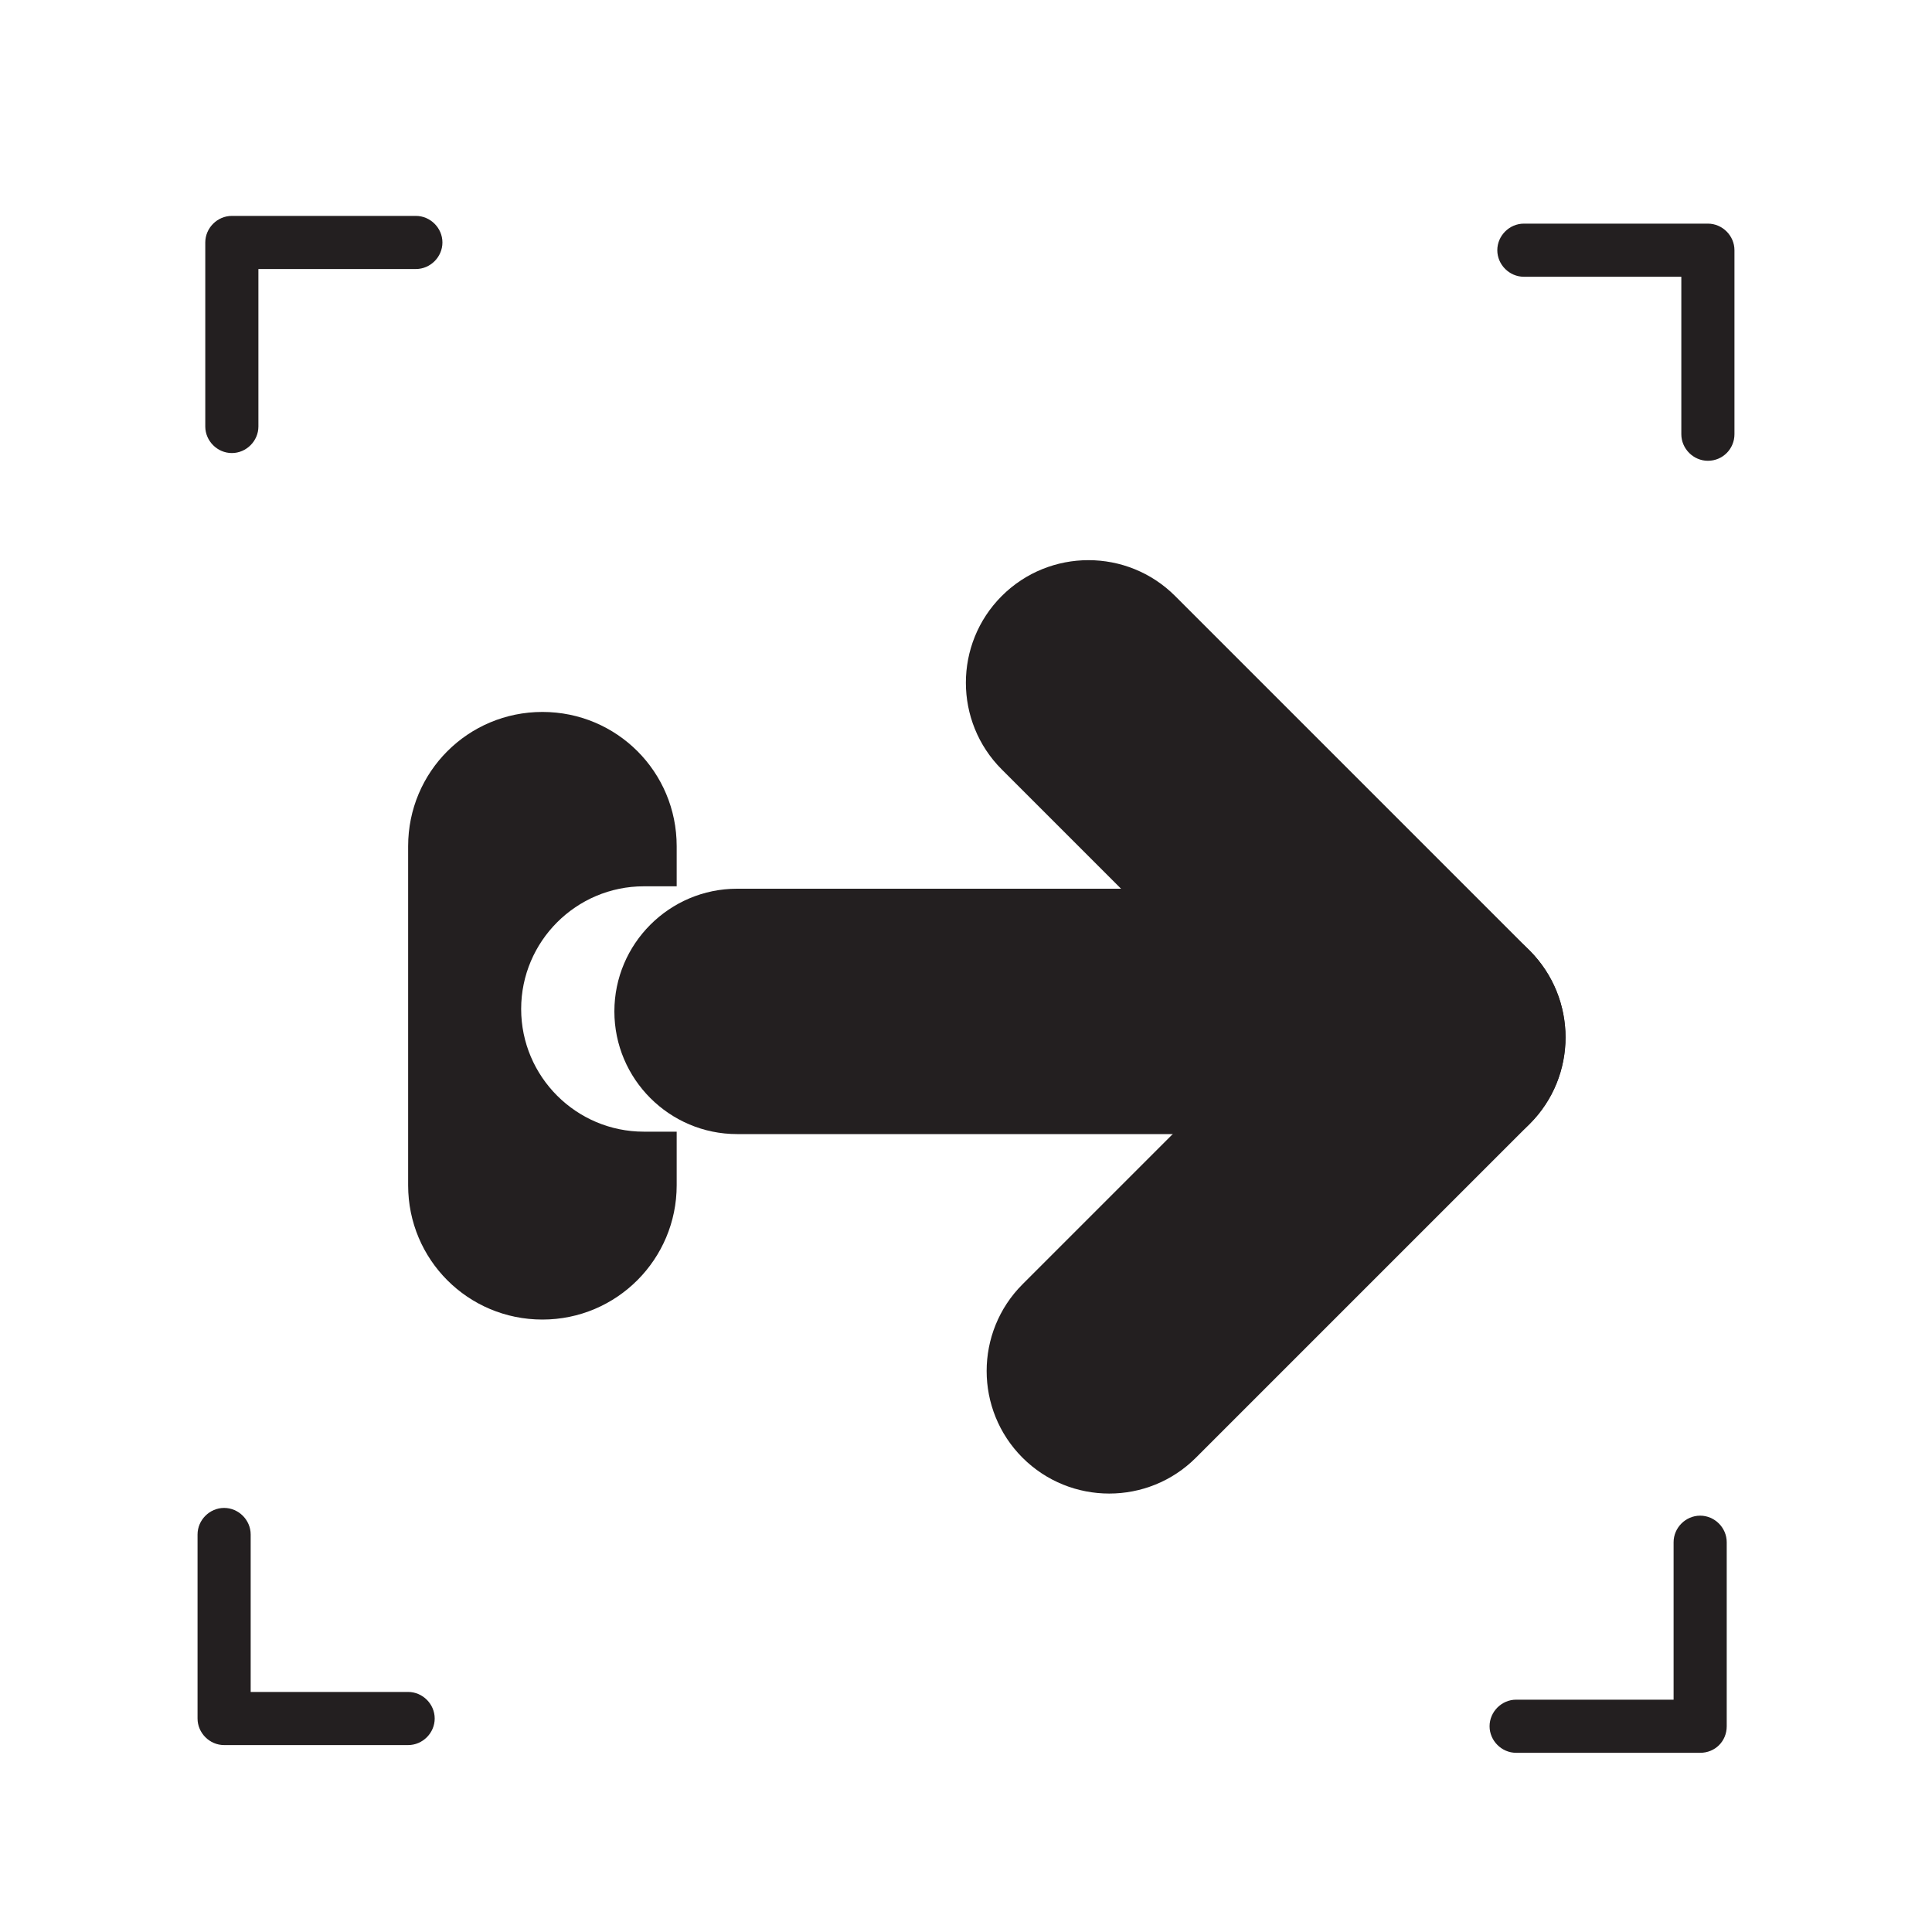 <?xml version="1.0" encoding="utf-8"?>
<!-- Generator: Adobe Illustrator 27.2.0, SVG Export Plug-In . SVG Version: 6.00 Build 0)  -->
<svg version="1.1" id="Layer_1" xmlns="http://www.w3.org/2000/svg" xmlns:xlink="http://www.w3.org/1999/xlink" x="0px" y="0px"
	 viewBox="0 0 400 400" style="enable-background:new 0 0 400 400;" xml:space="preserve">
<style type="text/css">
	.st0{fill:#231F20;}
</style>
<path class="st0" d="M133.3,234.3c-14,0-25.4-11.4-25.4-25.4s11.4-25.4,25.4-25.4h6.8v-8.3c0-15.4-12.4-27.8-27.8-27.8l0,0
	c-15.4,0-27.8,12.4-27.8,27.8v70.2c0,15.4,12.4,27.8,27.8,27.8l0,0c15.4,0,27.8-12.5,27.8-27.8v-11.1H133.3L133.3,234.3z"/>
<path class="st0" d="M48,93.8c-3,0-5.5-2.5-5.5-5.5V50.2c0-3,2.5-5.5,5.5-5.5h38.1c3,0,5.5,2.5,5.5,5.5s-2.5,5.5-5.5,5.5H53.5v32.6
	C53.5,91.3,51,93.8,48,93.8z"/>
<path class="st0" d="M352,362.9h-38.1c-3,0-5.5-2.5-5.5-5.5s2.5-5.5,5.5-5.5h32.6v-32.6c0-3,2.5-5.5,5.5-5.5s5.5,2.5,5.5,5.5v38.1
	C357.5,360.5,355.1,362.9,352,362.9z"/>
<path class="st0" d="M353.6,95.4c-3,0-5.5-2.5-5.5-5.5V57.3h-32.6c-3,0-5.5-2.5-5.5-5.5s2.5-5.5,5.5-5.5h38.1c3,0,5.5,2.5,5.5,5.5
	v38.1C359.1,92.9,356.7,95.4,353.6,95.4z"/>
<path class="st0" d="M84.5,361.3H46.4c-3,0-5.5-2.5-5.5-5.5v-38.1c0-3,2.5-5.5,5.5-5.5s5.5,2.5,5.5,5.5v32.6h32.6
	c3,0,5.5,2.5,5.5,5.5S87.5,361.3,84.5,361.3L84.5,361.3z"/>
<path class="st0" d="M316.7,232.7L316.7,232.7c-9.9,9.9-26,9.9-35.9,0l-73.4-73.4c-9.9-9.9-9.9-26,0-35.9l0,0c9.9-9.9,26-9.9,35.9,0
	l73.4,73.4C326.6,206.8,326.6,222.8,316.7,232.7z"/>
<path class="st0" d="M316.7,196.8L316.7,196.8c9.9,9.9,9.9,26,0,35.9l-69.1,69.1c-9.9,9.9-26,9.9-35.9,0l0,0c-9.9-9.9-9.9-26,0-35.9
	l69.1-69.1C290.7,186.9,306.8,186.9,316.7,196.8z"/>
<path class="st0" d="M314.7,209.4L314.7,209.4c0,14-11.4,25.4-25.4,25.4H152.6c-14,0-25.4-11.4-25.4-25.4l0,0
	c0-14,11.4-25.4,25.4-25.4h136.7C303.3,184,314.7,195.4,314.7,209.4z"/>
</svg>

